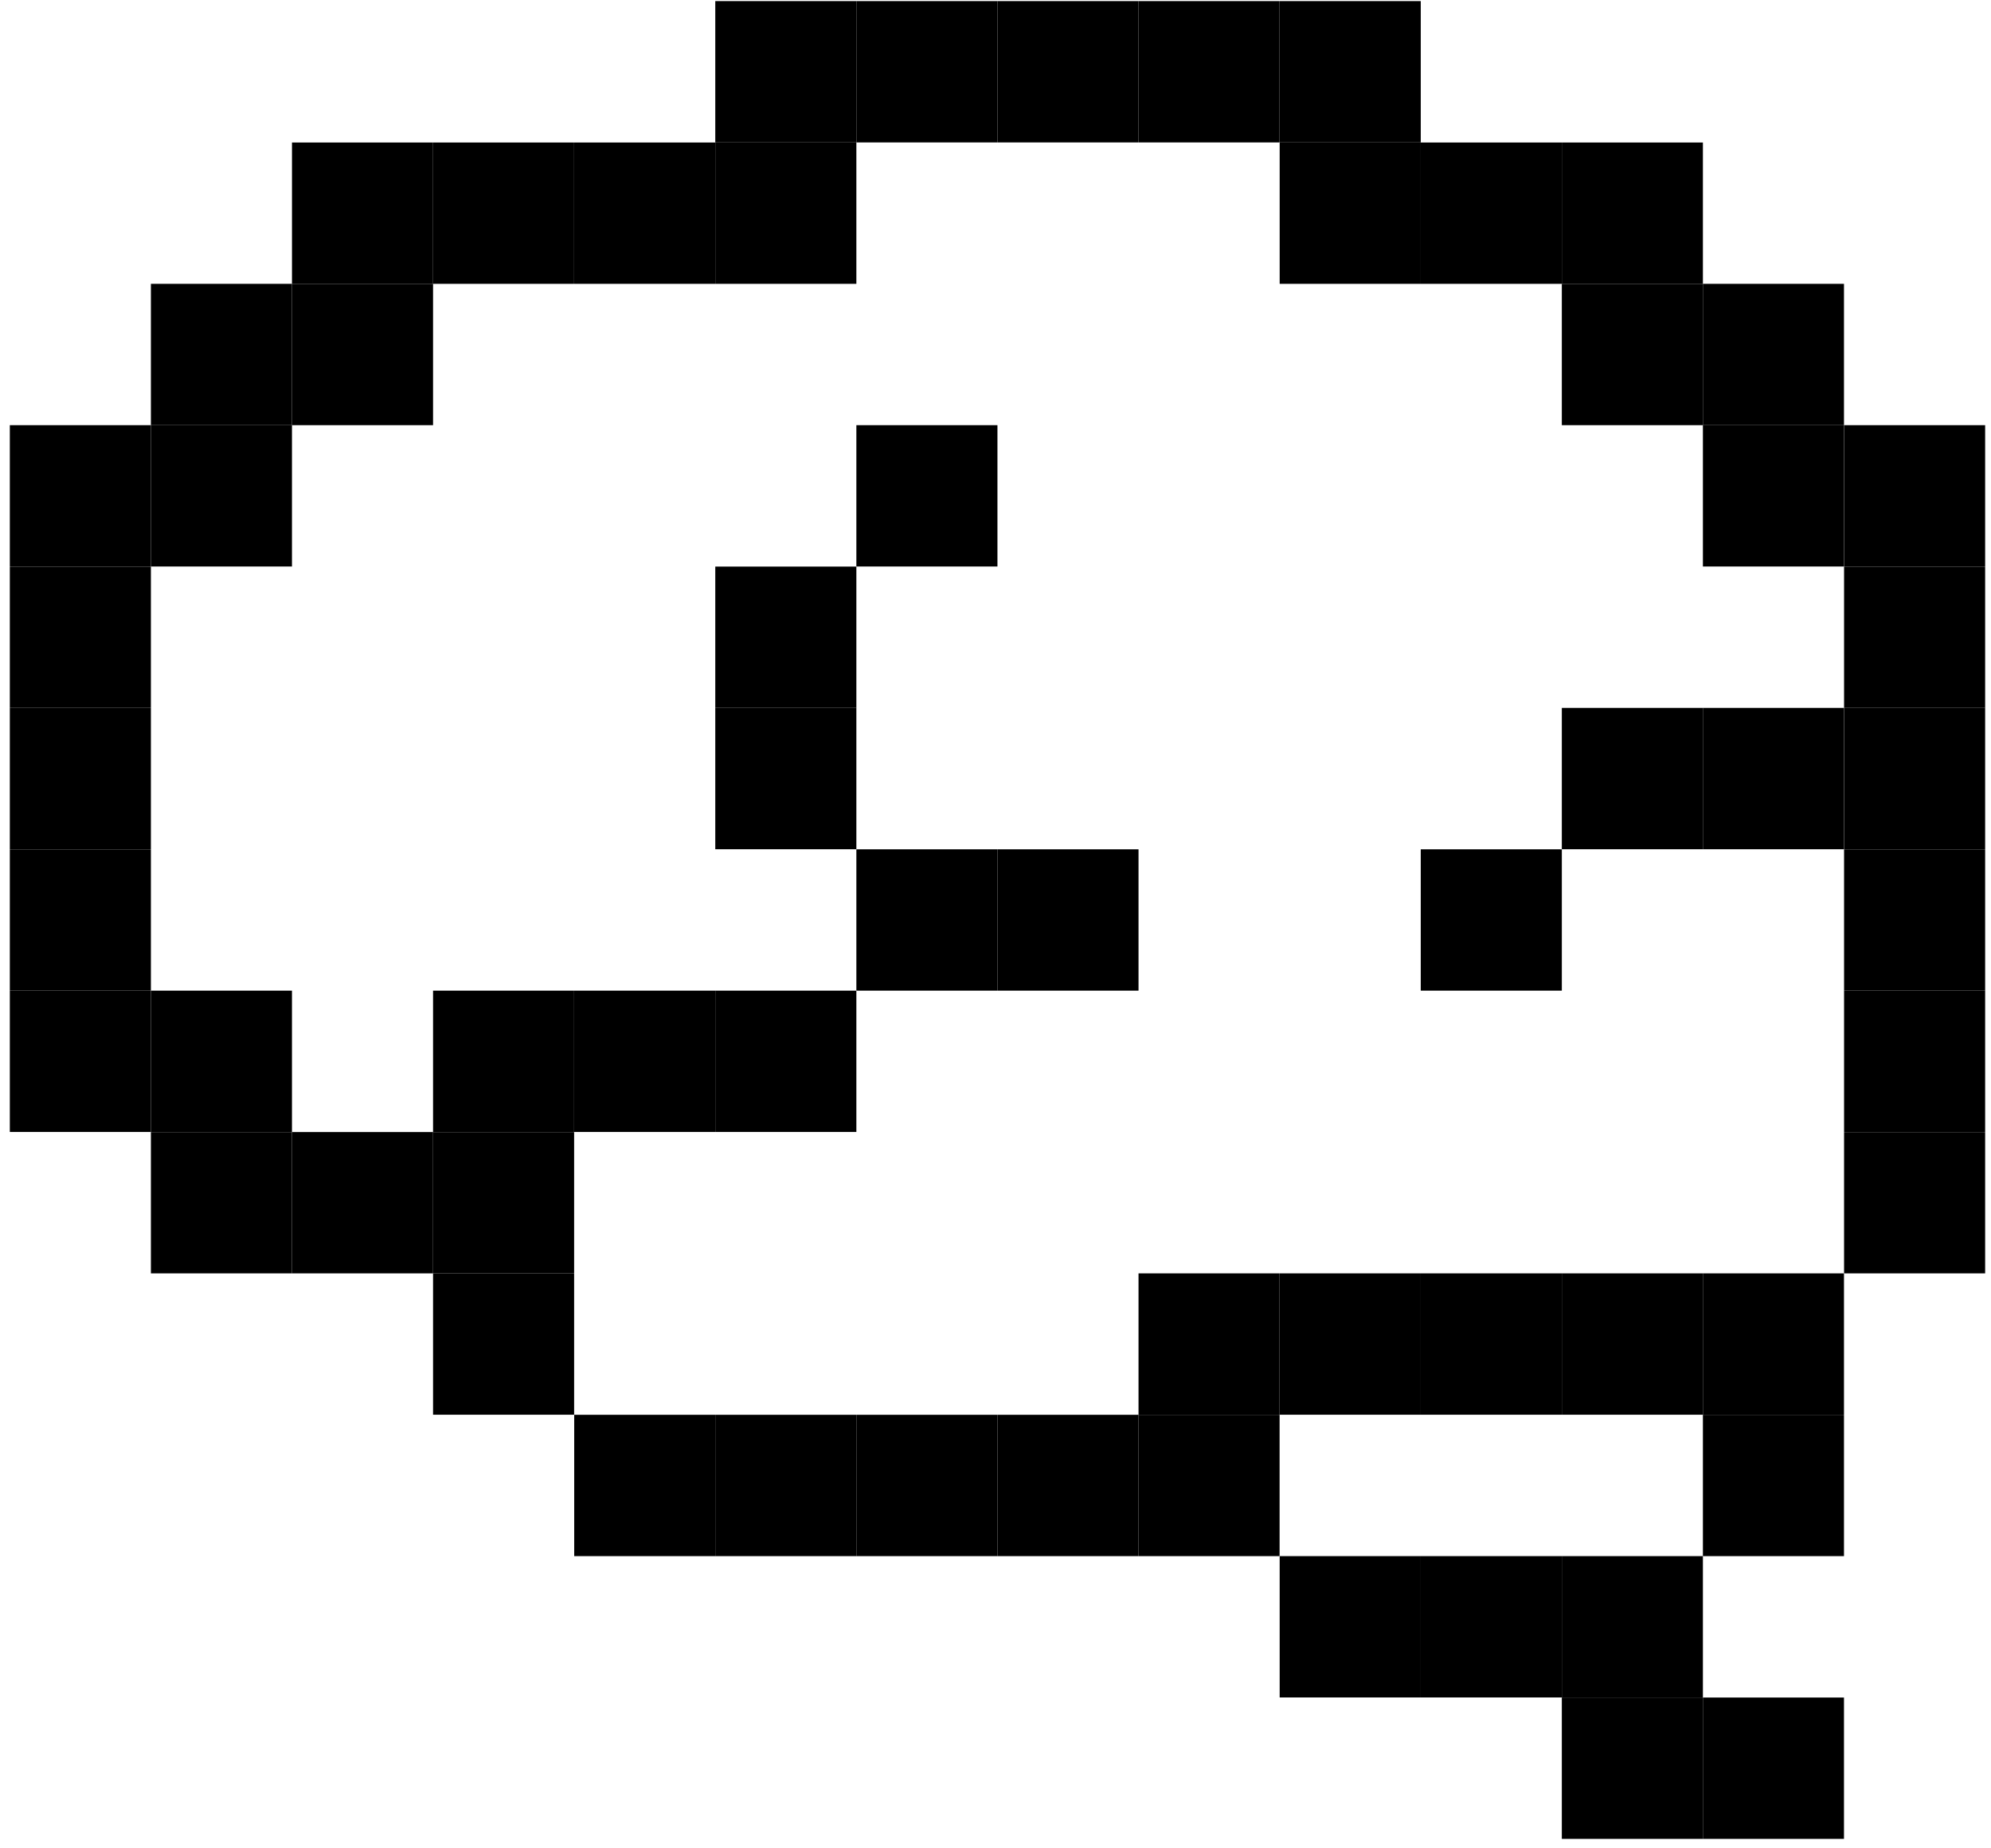 <svg width="194" height="180" viewBox="0 0 194 180" fill="none" xmlns="http://www.w3.org/2000/svg">
  <path d="M14.703 41.42H0.957V55.188H14.703V41.42Z" fill="currentColor" />
  <path d="M42.196 110.285H28.45V124.053H42.196V110.285Z" fill="currentColor" />
  <path d="M83.443 96.509H69.696V110.277H83.443V96.509Z" fill="currentColor" />
  <path d="M69.696 96.509H55.95V110.277H69.696V96.509Z" fill="currentColor" />
  <path d="M55.942 96.509H42.196V110.277H55.942V96.509Z" fill="currentColor" />
  <path d="M152.183 82.74H138.436V96.509H152.183V82.74Z" fill="currentColor" />
  <path d="M97.189 82.74H83.443V96.509H97.189V82.74Z" fill="currentColor" />
  <path d="M110.936 82.74H97.189V96.509H110.936V82.74Z" fill="currentColor" />
  <path d="M83.443 68.964H69.696V82.733H83.443V68.964Z" fill="currentColor" />
  <path d="M83.443 55.196H69.696V68.964H83.443V55.196Z" fill="currentColor" />
  <path d="M97.189 41.42H83.443V55.188H97.189V41.42Z" fill="currentColor" />
  <path d="M42.196 27.651H28.45V41.42H42.196V27.651Z" fill="currentColor" />
  <path d="M42.196 13.883H28.45V27.651H42.196V13.883Z" fill="currentColor" />
  <path d="M83.443 13.883H69.696V27.651H83.443V13.883Z" fill="currentColor" />
  <path d="M69.696 13.883H55.95V27.651H69.696V13.883Z" fill="currentColor" />
  <path d="M55.942 13.883H42.196V27.651H55.942V13.883Z" fill="currentColor" />
  <path d="M138.436 13.883H124.689V27.651H138.436V13.883Z" fill="currentColor" />
  <path d="M152.183 13.883H138.436V27.651H152.183V13.883Z" fill="currentColor" />
  <path d="M124.682 124.053H110.936V137.822H124.682V124.053Z" fill="currentColor" />
  <path d="M152.183 124.053H138.436V137.822H152.183V124.053Z" fill="currentColor" />
  <path d="M138.436 124.053H124.689V137.822H138.436V124.053Z" fill="currentColor" />
  <path d="M55.942 124.053H42.196V137.822H55.942V124.053Z" fill="currentColor" />
  <path d="M165.929 124.053H152.182V137.822H165.929V124.053Z" fill="currentColor" />
  <path d="M165.929 68.964H152.182V82.733H165.929V68.964Z" fill="currentColor" />
  <path d="M165.929 27.651H152.182V41.42H165.929V27.651Z" fill="currentColor" />
  <path d="M165.929 13.883H152.182V27.651H165.929V13.883Z" fill="currentColor" />
  <path d="M179.675 124.053H165.929V137.822H179.675V124.053Z" fill="currentColor" />
  <path d="M179.675 68.964H165.929V82.733H179.675V68.964Z" fill="currentColor" />
  <path d="M179.675 41.42H165.929V55.188H179.675V41.42Z" fill="currentColor" />
  <path d="M179.675 27.651H165.929V41.42H179.675V27.651Z" fill="currentColor" />
  <path d="M28.449 96.509H14.703V110.277H28.449V96.509Z" fill="currentColor" />
  <path d="M28.449 110.285H14.703V124.053H28.449V110.285Z" fill="currentColor" />
  <path d="M28.449 41.42H14.703V55.188H28.449V41.42Z" fill="currentColor" />
  <path d="M28.449 27.651H14.703V41.42H28.449V27.651Z" fill="currentColor" />
  <path d="M97.189 0.107H83.443V13.875H97.189V0.107Z" fill="currentColor" />
  <path d="M110.936 0.107H97.189V13.875H110.936V0.107Z" fill="currentColor" />
  <path d="M124.682 0.107H110.936V13.875H124.682V0.107Z" fill="currentColor" />
  <path d="M83.443 0.107H69.696V13.875H83.443V0.107Z" fill="currentColor" />
  <path d="M138.436 0.107H124.689V13.875H138.436V0.107Z" fill="currentColor" />
  <path d="M110.936 137.829H97.189V151.598H110.936V137.829Z" fill="currentColor" />
  <path d="M97.189 137.829H83.443V151.598H97.189V137.829Z" fill="currentColor" />
  <path d="M124.682 137.829H110.936V151.598H124.682V137.829Z" fill="currentColor" />
  <path d="M83.443 137.829H69.696V151.598H83.443V137.829Z" fill="currentColor" />
  <path d="M69.696 137.829H55.95V151.598H69.696V137.829Z" fill="currentColor" />
  <path d="M179.675 137.829H165.929V151.598H179.675V137.829Z" fill="currentColor" />
  <path d="M152.183 151.598H138.436V165.366H152.183V151.598Z" fill="currentColor" />
  <path d="M138.436 151.598H124.689V165.366H138.436V151.598Z" fill="currentColor" />
  <path d="M165.929 151.598H152.182V165.366H165.929V151.598Z" fill="currentColor" />
  <path d="M14.703 96.509H0.957V110.277H14.703V96.509Z" fill="currentColor" />
  <path d="M14.703 82.74H0.957V96.509H14.703V82.74Z" fill="currentColor" />
  <path d="M14.703 68.964H0.957V82.733H14.703V68.964Z" fill="currentColor" />
  <path d="M14.703 55.196H0.957V68.964H14.703V55.196Z" fill="currentColor" />
  <path d="M193.429 96.509H179.683V110.277H193.429V96.509Z" fill="currentColor" />
  <path d="M193.429 110.285H179.683V124.053H193.429V110.285Z" fill="currentColor" />
  <path d="M193.429 82.74H179.683V96.509H193.429V82.74Z" fill="currentColor" />
  <path d="M193.429 68.964H179.683V82.733H193.429V68.964Z" fill="currentColor" />
  <path d="M193.429 55.196H179.683V68.964H193.429V55.196Z" fill="currentColor" />
  <path d="M193.429 41.42H179.683V55.188H193.429V41.42Z" fill="currentColor" />
  <path d="M55.942 110.285H42.196V124.053H55.942V110.285Z" fill="currentColor" />
  <path d="M165.929 165.374H152.182V179.142H165.929V165.374Z" fill="currentColor" />
  <path d="M179.675 165.374H165.929V179.142H179.675V165.374Z" fill="currentColor" />
</svg>